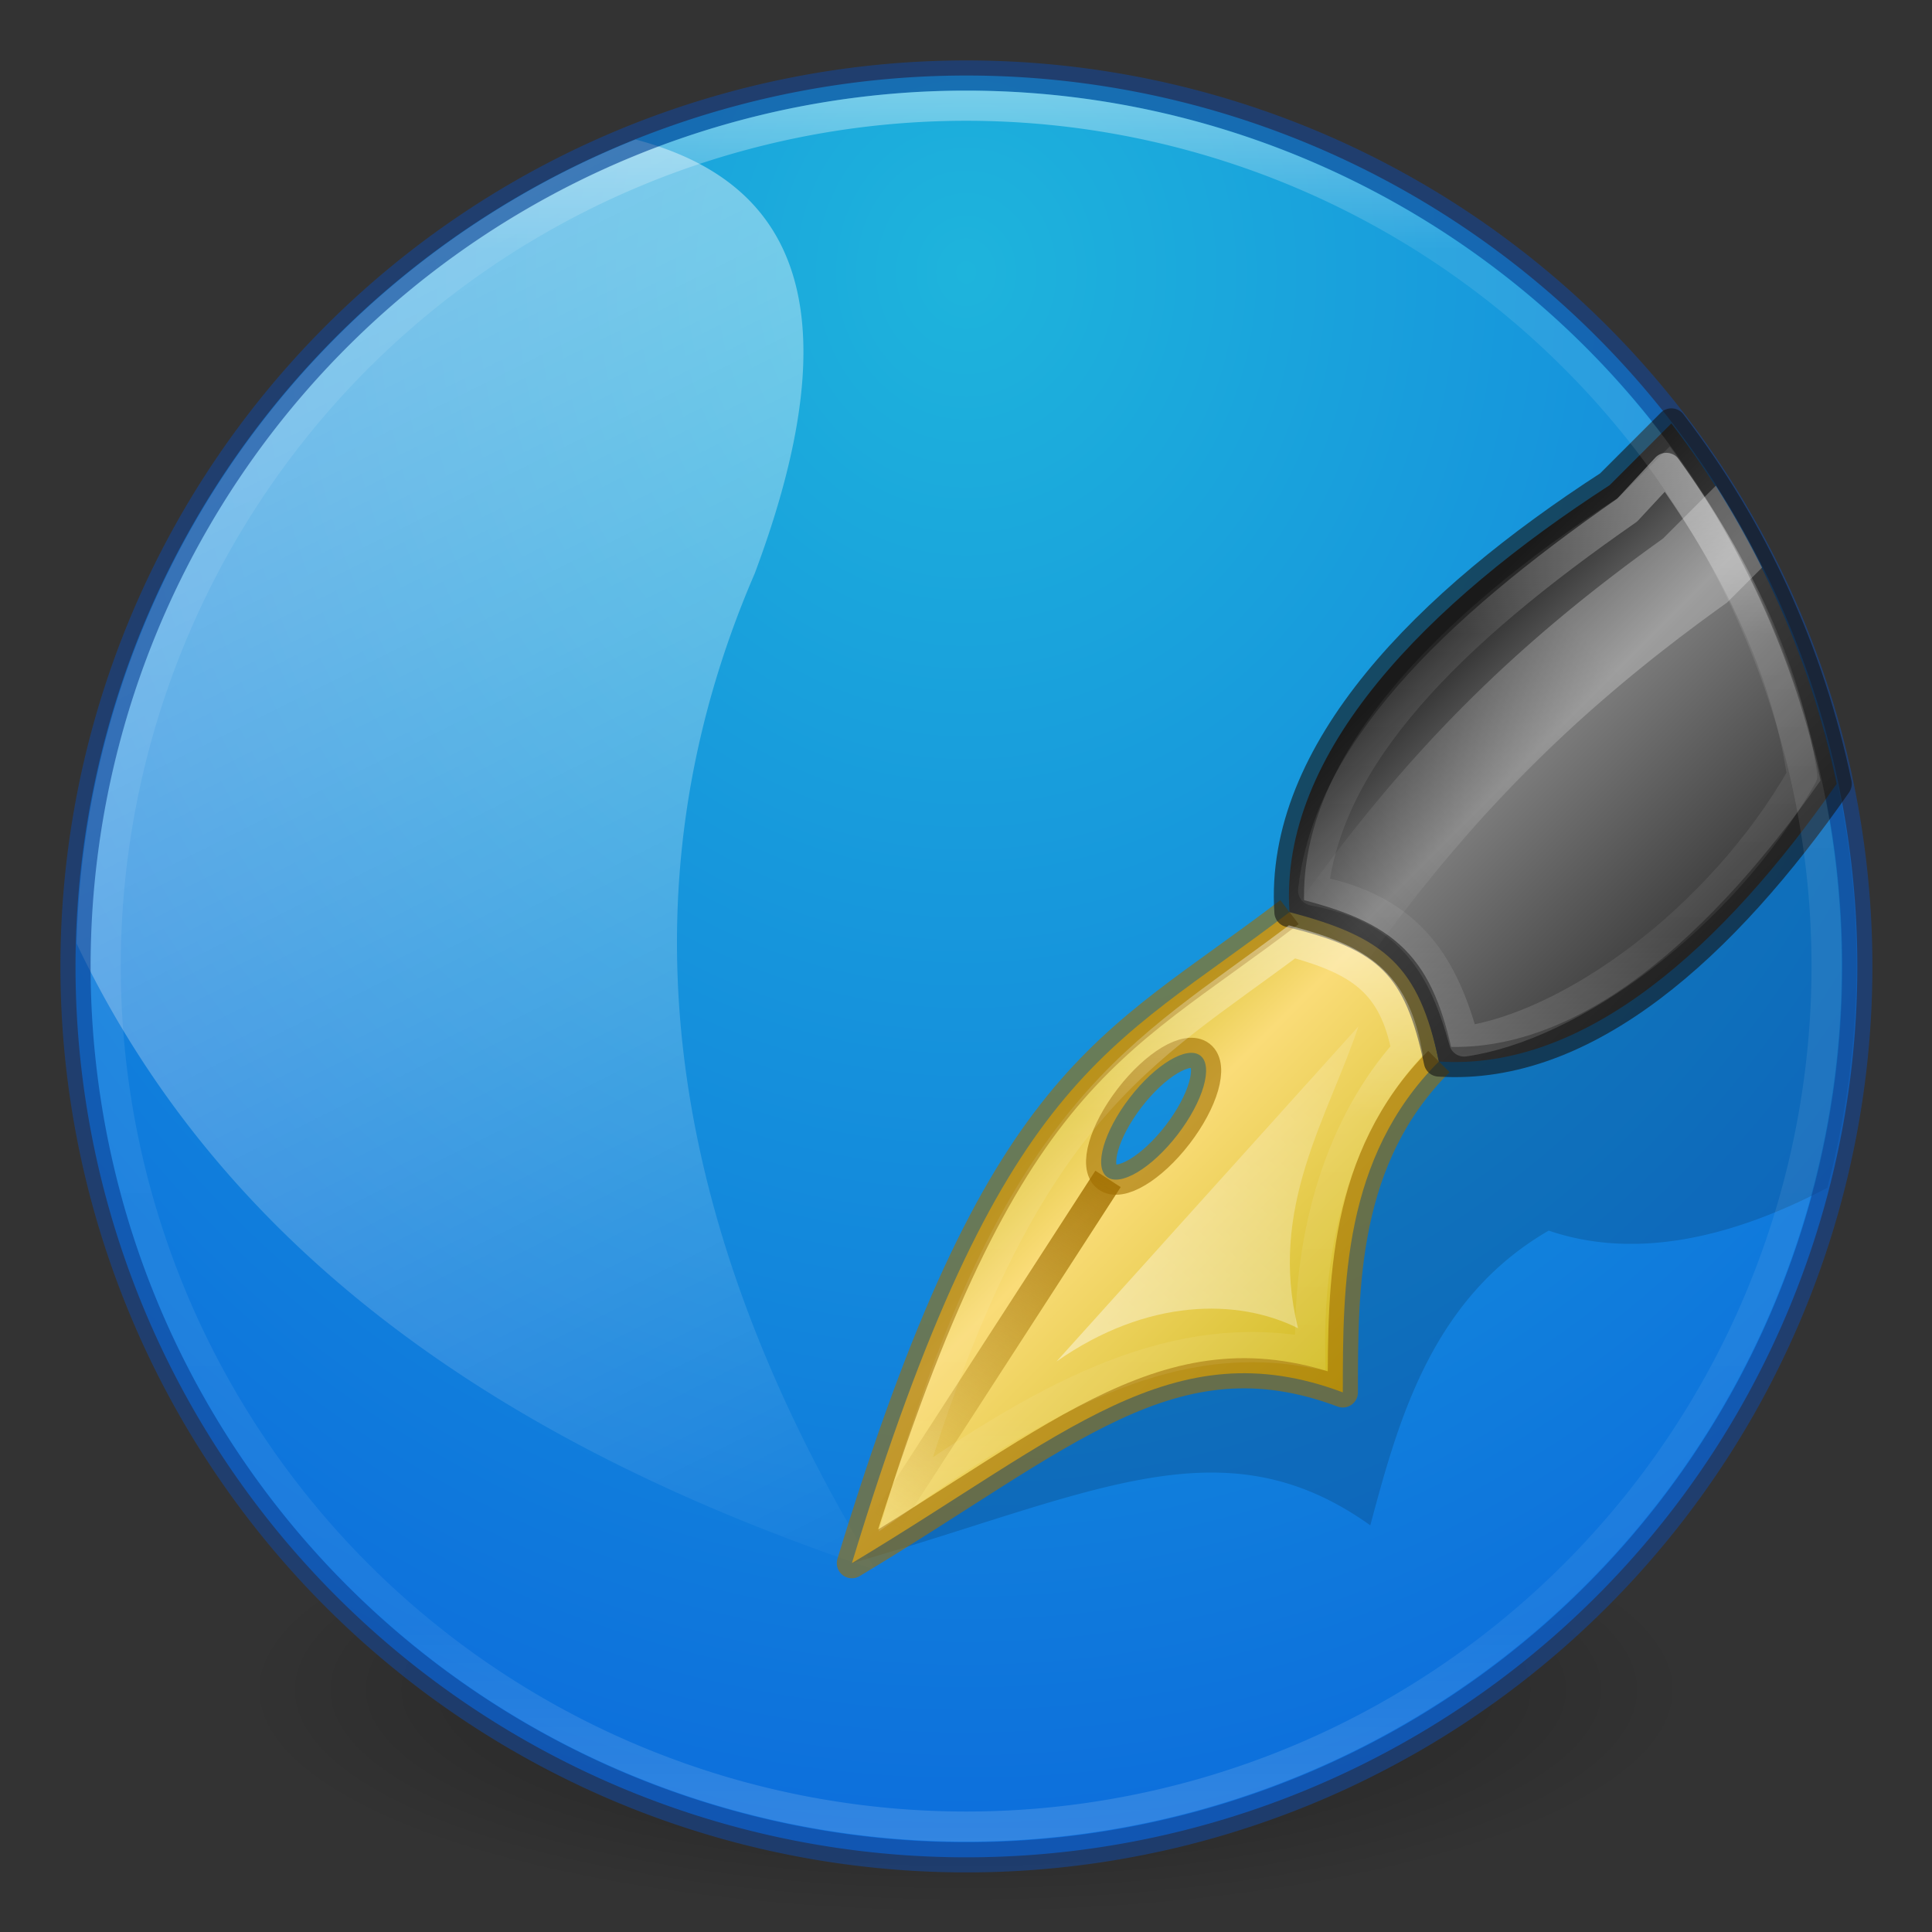 <?xml version="1.0" encoding="UTF-8" standalone="no"?>
<!-- Created with Inkscape (http://www.inkscape.org/) -->

<svg
   xmlns:dc="http://purl.org/dc/elements/1.1/"
   xmlns:cc="http://creativecommons.org/ns#"
   xmlns:rdf="http://www.w3.org/1999/02/22-rdf-syntax-ns#"
   xmlns:svg="http://www.w3.org/2000/svg"
   xmlns="http://www.w3.org/2000/svg"
   xmlns:xlink="http://www.w3.org/1999/xlink"
   xmlns:sodipodi="http://sodipodi.sourceforge.net/DTD/sodipodi-0.dtd"
   xmlns:inkscape="http://www.inkscape.org/namespaces/inkscape"
   width="64"
   height="64"
   id="svg2"
   version="1.1"
   inkscape:version="0.91 r"
   sodipodi:docname="scribus-ng.svg">
  <rect width="100%" height="100%" fill="#333333" stroke="none"/>
  <defs
     id="defs4">
    <linearGradient
       id="linearGradient4216">
      <stop
         id="stop4218"
         offset="0"
         style="stop-color:#ffffff;stop-opacity:1;" />
      <stop
         style="stop-color:#ffffff;stop-opacity:0.235;"
         offset="0.3"
         id="stop4220" />
      <stop
         style="stop-color:#ffffff;stop-opacity:0.157;"
         offset="0.8"
         id="stop4222" />
      <stop
         id="stop4224"
         offset="1"
         style="stop-color:#ffffff;stop-opacity:0.392;" />
    </linearGradient>
    <linearGradient
       inkscape:collect="always"
       id="linearGradient4227">
      <stop
         style="stop-color:#a06e00;stop-opacity:1;"
         offset="0"
         id="stop4229" />
      <stop
         style="stop-color:#a06e00;stop-opacity:0;"
         offset="1"
         id="stop4231" />
    </linearGradient>
    <linearGradient
       inkscape:collect="always"
       id="linearGradient4207">
      <stop
         style="stop-color:#ffffff;stop-opacity:1;"
         offset="0"
         id="stop4209" />
      <stop
         style="stop-color:#ffffff;stop-opacity:0;"
         offset="1"
         id="stop4211" />
    </linearGradient>
    <linearGradient
       inkscape:collect="always"
       id="linearGradient4262">
      <stop
         style="stop-color:#c8b40f;stop-opacity:1"
         offset="0"
         id="stop4264" />
      <stop
         id="stop4270"
         offset="0.351"
         style="stop-color:#fadc78;stop-opacity:1" />
      <stop
         style="stop-color:#c8b40f;stop-opacity:1"
         offset="1"
         id="stop4266" />
    </linearGradient>
    <linearGradient
       inkscape:collect="always"
       id="linearGradient4250">
      <stop
         style="stop-color:#232323;stop-opacity:1"
         offset="0"
         id="stop4252" />
      <stop
         id="stop4258"
         offset="0.312"
         style="stop-color:#7d7d7d;stop-opacity:1" />
      <stop
         style="stop-color:#232323;stop-opacity:1"
         offset="1"
         id="stop4254" />
    </linearGradient>
    <linearGradient
       inkscape:collect="always"
       id="linearGradient4184">
      <stop
         style="stop-color:#ffffff;stop-opacity:1;"
         offset="0"
         id="stop4186" />
      <stop
         style="stop-color:#ffffff;stop-opacity:0;"
         offset="1"
         id="stop4188" />
    </linearGradient>
    <linearGradient
       id="linearGradient4177">
      <stop
         style="stop-color:#1eb4dc;stop-opacity:1"
         offset="0"
         id="stop4179" />
      <stop
         style="stop-color:#0a64dc;stop-opacity:1"
         offset="1"
         id="stop4181" />
    </linearGradient>
    <linearGradient
       inkscape:collect="always"
       id="linearGradient3965">
      <stop
         style="stop-color:#000000;stop-opacity:1;"
         offset="0"
         id="stop3967" />
      <stop
         style="stop-color:#000000;stop-opacity:0;"
         offset="1"
         id="stop3969" />
    </linearGradient>
    <linearGradient
       id="linearGradient3850">
      <stop
         id="stop3852"
         offset="0"
         style="stop-color:#2cc6fb;stop-opacity:1" />
      <stop
         id="stop3854"
         offset="1"
         style="stop-color:#2385f4;stop-opacity:1" />
    </linearGradient>
    <linearGradient
       inkscape:collect="always"
       id="linearGradient3796">
      <stop
         style="stop-color:#000000;stop-opacity:1;"
         offset="0"
         id="stop3798" />
      <stop
         style="stop-color:#000000;stop-opacity:0;"
         offset="1"
         id="stop3800" />
    </linearGradient>
    <linearGradient
       id="linearGradient3789">
      <stop
         style="stop-color:#000000;stop-opacity:0;"
         offset="0"
         id="stop3791" />
      <stop
         id="stop3797"
         offset="0.5"
         style="stop-color:#000000;stop-opacity:1;" />
      <stop
         style="stop-color:#000000;stop-opacity:0;"
         offset="1"
         id="stop3793" />
    </linearGradient>
    <linearGradient
       id="linearGradient3779">
      <stop
         style="stop-color:#fafafa;stop-opacity:1;"
         offset="0"
         id="stop3781" />
      <stop
         style="stop-color:#e1e1e1;stop-opacity:1;"
         offset="1"
         id="stop3783" />
    </linearGradient>
    <linearGradient
       id="linearGradient3767">
      <stop
         style="stop-color:#ffffff;stop-opacity:1;"
         offset="0"
         id="stop3769" />
      <stop
         id="stop3777"
         offset="0.09"
         style="stop-color:#ffffff;stop-opacity:0.235;" />
      <stop
         id="stop3775"
         offset="0.874"
         style="stop-color:#ffffff;stop-opacity:0.157;" />
      <stop
         style="stop-color:#ffffff;stop-opacity:0.392;"
         offset="1"
         id="stop3771" />
    </linearGradient>
    <radialGradient
       inkscape:collect="always"
       xlink:href="#linearGradient4177"
       id="radialGradient3791"
       cx="28.284"
       cy="16.321"
       fx="28.284"
       fy="16.321"
       r="28"
       gradientUnits="userSpaceOnUse"
       gradientTransform="matrix(5.9016086e-8,2.034,-1.797,2.1447804e-8,61.43,-47.357)" />
    <radialGradient
       inkscape:collect="always"
       xlink:href="#linearGradient3796"
       id="radialGradient3802"
       cx="32"
       cy="1044.862"
       fx="32"
       fy="1044.862"
       r="24"
       gradientTransform="matrix(1,0,0,0.312,0,718.343)"
       gradientUnits="userSpaceOnUse" />
    <linearGradient
       inkscape:collect="always"
       xlink:href="#linearGradient3767"
       id="linearGradient3814"
       x1="26.387"
       y1="3.548"
       x2="26.387"
       y2="60.502"
       gradientUnits="userSpaceOnUse" />
    <radialGradient
       inkscape:collect="always"
       xlink:href="#linearGradient3850"
       id="radialGradient3848"
       gradientUnits="userSpaceOnUse"
       gradientTransform="matrix(0,1,-1.01,0,48.695,-10.281)"
       cx="42.281"
       cy="15.898"
       fx="42.281"
       fy="15.898"
       r="28" />
    <radialGradient
       inkscape:collect="always"
       xlink:href="#linearGradient3850"
       id="radialGradient3933"
       cx="7.5"
       cy="76.5"
       fx="7.5"
       fy="76.5"
       r="22.5"
       gradientUnits="userSpaceOnUse" />
    <radialGradient
       inkscape:collect="always"
       xlink:href="#linearGradient3850"
       id="radialGradient3946"
       gradientUnits="userSpaceOnUse"
       cx="7.5"
       cy="76.5"
       fx="7.5"
       fy="76.5"
       r="22.5" />
    <linearGradient
       inkscape:collect="always"
       xlink:href="#linearGradient3965"
       id="linearGradient3971"
       x1="32"
       y1="58"
       x2="32"
       y2="5.5"
       gradientUnits="userSpaceOnUse" />
    <radialGradient
       inkscape:collect="always"
       xlink:href="#linearGradient3850"
       id="radialGradient3987"
       gradientUnits="userSpaceOnUse"
       cx="7.5"
       cy="76.5"
       fx="7.5"
       fy="76.5"
       r="22.5"
       gradientTransform="matrix(1.178,0,0,1.178,23.167,-58.1)" />
    <radialGradient
       inkscape:collect="always"
       xlink:href="#linearGradient3850"
       id="radialGradient3806"
       cx="-45"
       cy="44"
       fx="-45"
       fy="44"
       r="25"
       gradientUnits="userSpaceOnUse" />
    <radialGradient
       inkscape:collect="always"
       xlink:href="#linearGradient3850"
       id="radialGradient3929"
       gradientUnits="userSpaceOnUse"
       cx="-45"
       cy="44"
       fx="-45"
       fy="44"
       r="25" />
    <linearGradient
       inkscape:collect="always"
       xlink:href="#linearGradient4184"
       id="linearGradient4190"
       x1="5"
       y1="4"
       x2="30"
       y2="54"
       gradientUnits="userSpaceOnUse" />
    <linearGradient
       inkscape:collect="always"
       xlink:href="#linearGradient4250"
       id="linearGradient4256"
       x1="24"
       y1="1048.862"
       x2="40"
       y2="1048.862"
       gradientUnits="userSpaceOnUse"
       gradientTransform="matrix(0.707,0.707,0.707,-0.707,-708.134,742.881)" />
    <linearGradient
       inkscape:collect="always"
       xlink:href="#linearGradient4262"
       id="linearGradient4268"
       x1="23"
       y1="33.75"
       x2="41"
       y2="33.75"
       gradientUnits="userSpaceOnUse"
       gradientTransform="matrix(0.707,0.707,0.707,-0.707,-9.257,1032.365)" />
    <linearGradient
       inkscape:collect="always"
       xlink:href="#linearGradient4207"
       id="linearGradient4213"
       x1="36"
       y1="1048.362"
       x2="36"
       y2="1035.362"
       gradientUnits="userSpaceOnUse"
       gradientTransform="matrix(-0.707,-0.707,0.707,-0.707,-662.879,788.136)" />
    <linearGradient
       inkscape:collect="always"
       xlink:href="#linearGradient4227"
       id="linearGradient4233"
       x1="36"
       y1="1027.362"
       x2="32"
       y2="1011.362"
       gradientUnits="userSpaceOnUse"
       gradientTransform="matrix(-0.707,-0.707,0.707,-0.707,-662.879,1776.498)" />
    <linearGradient
       inkscape:collect="always"
       xlink:href="#linearGradient4207"
       id="linearGradient4212"
       x1="30"
       y1="1039.362"
       x2="50"
       y2="1017.362"
       gradientUnits="userSpaceOnUse" />
    <linearGradient
       inkscape:collect="always"
       xlink:href="#linearGradient4216"
       id="linearGradient4214"
       x1="52"
       y1="1003.362"
       x2="52"
       y2="1023.362"
       gradientUnits="userSpaceOnUse" />
    <linearGradient
       inkscape:collect="always"
       xlink:href="#linearGradient4216"
       id="linearGradient4234"
       x1="39"
       y1="1019.362"
       x2="39"
       y2="1039.362"
       gradientUnits="userSpaceOnUse" />
  </defs>
  <sodipodi:namedview
     id="base"
     pagecolor="#ffffff"
     bordercolor="#666666"
     borderopacity="1.0"
     inkscape:pageopacity="0.0"
     inkscape:pageshadow="2"
     inkscape:zoom="8.507998"
     inkscape:cx="40.885538"
     inkscape:cy="22.677381"
     inkscape:document-units="px"
     inkscape:current-layer="layer1"
     showgrid="true"
     showguides="true"
     inkscape:guide-bbox="true"
     inkscape:window-width="1366"
     inkscape:window-height="713"
     inkscape:window-x="0"
     inkscape:window-y="30"
     inkscape:window-maximized="1">
    <inkscape:grid
       type="xygrid"
       id="grid2985"
       empspacing="5"
       visible="true"
       enabled="true"
       snapvisiblegridlinesonly="true" />
    <sodipodi:guide
       orientation="0,1"
       position="11,4"
       id="guide2987" />
    <sodipodi:guide
       orientation="0,1"
       position="12,60"
       id="guide2989" />
  </sodipodi:namedview>
  <g
     inkscape:label="Livello 1"
     inkscape:groupmode="layer"
     id="layer1"
     transform="translate(0,-988.362)">
    <rect
       style="fill:url(#radialGradient3802);fill-opacity:1;stroke:none;opacity:0.4"
       id="rect3793"
       width="48"
       height="15"
       x="8"
       y="1037.362" />
    <path
       sodipodi:type="arc"
       style="opacity:1;fill:url(#radialGradient3791);fill-opacity:1;stroke:none"
       id="path3013"
       sodipodi:cx="32.107143"
       sodipodi:cy="32"
       sodipodi:rx="28"
       sodipodi:ry="28"
       d="m 60.107,32 a 28,28 0 0 1 -28,28 A 28,28 0 0 1 4.107,32 28,28 0 0 1 32.107,4 a 28,28 0 0 1 28,28 z"
       transform="matrix(1.054,0,0,1.054,-1.827,986.648)" />
    <path
       style="fill:#000000;fill-opacity:1;fill-rule:evenodd;stroke:none;stroke-width:1px;stroke-linecap:butt;stroke-linejoin:miter;stroke-opacity:1;opacity:0.15"
       d="M 60.453 24.23 C 54.17 26.448 48.767 29.815 47.801 34.703 C 40.806 37.587 37.209 37.355 28.219 51.783 C 36.147 49.515 40.478 47.016 45.393 50.529 C 46.308 47.114 47.406 43.016 51.303 40.766 C 54.157 41.738 57.342 41.022 60.533 39.348 A 29.5 29.5 0 0 0 61.5 32 A 29.5 29.5 0 0 0 60.453 24.23 z M 43.111 38.342 C 43.287 38.328 43.439 38.348 43.555 38.402 C 43.621 38.433 43.677 38.476 43.719 38.531 C 44.054 38.97 43.425 40.015 42.312 40.865 C 41.2 41.716 40.026 42.051 39.691 41.611 C 39.356 41.173 39.983 40.126 41.096 39.275 C 41.826 38.717 42.583 38.382 43.111 38.342 z "
       transform="translate(0,988.362)"
       id="path4205" />
    <path
       style="fill:url(#linearGradient4190);fill-rule:evenodd;stroke:none;stroke-width:1px;stroke-linecap:butt;stroke-linejoin:miter;stroke-opacity:1;fill-opacity:1;opacity:0.5"
       d="M 21.053 4.621 A 29.5 29.5 0 0 0 2.537 31.254 C 7.462 41.607 16.907 47.972 29 52 C 21.993 40.514 20.468 29.497 25 19 C 28.638 9.303 25.611 5.83 21.053 4.621 z "
       transform="translate(0,988.362)"
       id="path4179" />
    <path
       transform="matrix(1.054,0,0,1.054,-1.827,986.648)"
       d="m 60.107,32 a 28,28 0 0 1 -28,28 A 28,28 0 0 1 4.107,32 28,28 0 0 1 32.107,4 a 28,28 0 0 1 28,28 z"
       sodipodi:ry="28"
       sodipodi:rx="28"
       sodipodi:cy="32"
       sodipodi:cx="32.107143"
       id="path3015"
       style="opacity:0.6;fill:none;fill-opacity:1;stroke:#144696;stroke-opacity:1;stroke-width:0.949;stroke-miterlimit:4;stroke-dasharray:none"
       sodipodi:type="arc" />
    <path
       inkscape:connector-curvature="0"
       style="fill:url(#linearGradient4268);fill-opacity:1;fill-rule:evenodd;stroke:none;stroke-width:1px;stroke-linecap:butt;stroke-linejoin:miter;stroke-opacity:1"
       d="m 28.22,1040.143 c 7.071,-4.243 10.607,-7.778 16.263,-5.657 0,-3.535 0,-7.778 3.182,-10.96 C 47,1020.362 46,1018.362 42.716,1018.577 c -6.01,4.596 -9.546,5.303 -14.496,21.567 z m 8.448,-12.796 c -0.438,-0.337 -0.1,-1.509 0.754,-2.619 0.855,-1.11 1.902,-1.736 2.34,-1.398 0.438,0.337 0.1,1.509 -0.754,2.619 -0.855,1.11 -1.902,1.736 -2.34,1.398 z"
       id="path4224"
       sodipodi:nodetypes="cccccccccc" />
    <path
       style="opacity:1;fill:url(#linearGradient4256);fill-opacity:1;stroke:none;stroke-width:1;stroke-linecap:butt;stroke-linejoin:round;stroke-miterlimit:4;stroke-dasharray:none;stroke-opacity:1"
       d="m 55.367,14.027 -2.045,2.045 C 47.312,19.961 42.361,24.912 42.715,30.215 45.886,31.046 47,32 47.666,35.164 c 4.879,0.325 9.446,-3.851 13.176,-9.199 -0.905,-4.34 -2.776,-8.42 -5.475,-11.938 z"
       transform="translate(0,988.362)"
       id="rect4244"
       inkscape:connector-curvature="0"
       sodipodi:nodetypes="cccccc" />
    <path
       id="path4214"
       d="m 42.716,1018.577 c -6.01,4.596 -9.546,5.303 -14.496,21.567 7.071,-4.243 10.607,-7.778 16.263,-5.657 0,-3.535 0,-7.778 3.182,-10.96 m -10.997,3.821 c -0.438,-0.337 -0.1,-1.509 0.754,-2.619 0.855,-1.11 1.902,-1.736 2.34,-1.398 0.438,0.337 0.1,1.509 -0.754,2.619 -0.855,1.11 -1.902,1.736 -2.34,1.398 z"
       style="opacity:0.6;fill:none;fill-opacity:1;fill-rule:evenodd;stroke:#a06e00;stroke-width:1px;stroke-linecap:butt;stroke-linejoin:round;stroke-opacity:1"
       inkscape:connector-curvature="0"
       sodipodi:nodetypes="ccccccccc" />
    <path
       style="opacity:0.6;fill:none;fill-opacity:1;stroke:#141414;stroke-width:1;stroke-linecap:butt;stroke-linejoin:round;stroke-miterlimit:4;stroke-dasharray:none;stroke-opacity:1"
       d="m 55.367,14.027 -2.045,2.045 C 47.312,19.961 42.361,24.912 42.715,30.215 46,31 47,32 47.666,35.164 c 4.879,0.325 9.446,-3.851 13.176,-9.199 -0.905,-4.34 -2.776,-8.42 -5.475,-11.938 z"
       transform="translate(0,988.362)"
       id="path4260"
       inkscape:connector-curvature="0"
       sodipodi:nodetypes="cccccc" />
    <path
       style="opacity:0.25;fill:url(#linearGradient4213);fill-opacity:1;stroke:none;stroke-width:1;stroke-linecap:butt;stroke-linejoin:round;stroke-miterlimit:4;stroke-dasharray:none;stroke-opacity:1"
       d="M 56.84 16.09 L 55.09 17.84 C 50.14 21.375 46.604 24.912 43.068 29.861 L 45.191 31.982 C 48.727 27.033 52.261 23.497 57.211 19.961 L 58.371 18.801 A 29.5 29.5 0 0 0 56.84 16.09 z "
       transform="translate(0,988.362)"
       id="rect4204" />
    <path
       style="fill:none;fill-rule:evenodd;stroke:url(#linearGradient4233);stroke-width:1px;stroke-linecap:butt;stroke-linejoin:miter;stroke-opacity:1"
       d="m 28.927,1039.436 7.778,-12.021"
       id="path4225"
       inkscape:connector-curvature="0"
       sodipodi:nodetypes="cc" />
    <path
       transform="matrix(1.018,0,0,1.018,-0.68,987.791)"
       d="m 60.107,32 a 28,28 0 0 1 -28,28 A 28,28 0 0 1 4.107,32 28,28 0 0 1 32.107,4 a 28,28 0 0 1 28,28 z"
       sodipodi:ry="28"
       sodipodi:rx="28"
       sodipodi:cy="32"
       sodipodi:cx="32.107143"
       id="path3804"
       style="fill:none;fill-opacity:1;stroke:url(#linearGradient3814);stroke-opacity:1;stroke-width:0.982;stroke-miterlimit:4;stroke-dasharray:none;opacity:0.4"
       sodipodi:type="arc" />
    <path
       style="fill:url(#linearGradient4212);fill-opacity:1;fill-rule:evenodd;stroke:none;stroke-width:1px;stroke-linecap:butt;stroke-linejoin:miter;stroke-opacity:1;opacity:0.6"
       d="m 45,1022.362 -10,11.1 c 3,-2.1 6,-2.1 8,-1.1 -1,-4 1,-7 2,-10 z"
       id="path4203"
       inkscape:connector-curvature="0"
       sodipodi:nodetypes="cccc" />
    <path
       style="fill:none;fill-rule:evenodd;stroke:url(#linearGradient4214);stroke-width:1px;stroke-linecap:butt;stroke-linejoin:round;stroke-opacity:1;opacity:0.4"
       d="m 55.2,1003.862 -1.3,1.4 c -5.9,4.1 -9.9,8.1 -10.4,12.6 3.348,0.61 4.359,2.688 5,5 3.5,-0.5 8.433,-3.976 11.2,-8.8 -0.515,-3.482 -2.105,-6.875 -4.5,-10.2 z"
       id="path4206"
       inkscape:connector-curvature="0"
       sodipodi:nodetypes="cccccc" />
    <path
       style="fill:none;fill-rule:evenodd;stroke:url(#linearGradient4234);stroke-width:1px;stroke-linecap:butt;stroke-linejoin:miter;stroke-opacity:1;opacity:0.4"
       d="m 42.8,1019.562 c 2.247,0.612 3.363,1.347 3.8,3.6 -2.147,2.423 -3.269,5.915 -3.2,10 -4.4,-0.8 -8.4,1.2 -13.4,4.7 3.864,-12.856 7.86,-14.588 12.8,-18.3 z"
       id="path4226"
       inkscape:connector-curvature="0"
       sodipodi:nodetypes="ccccc" />
  </g>
</svg>
